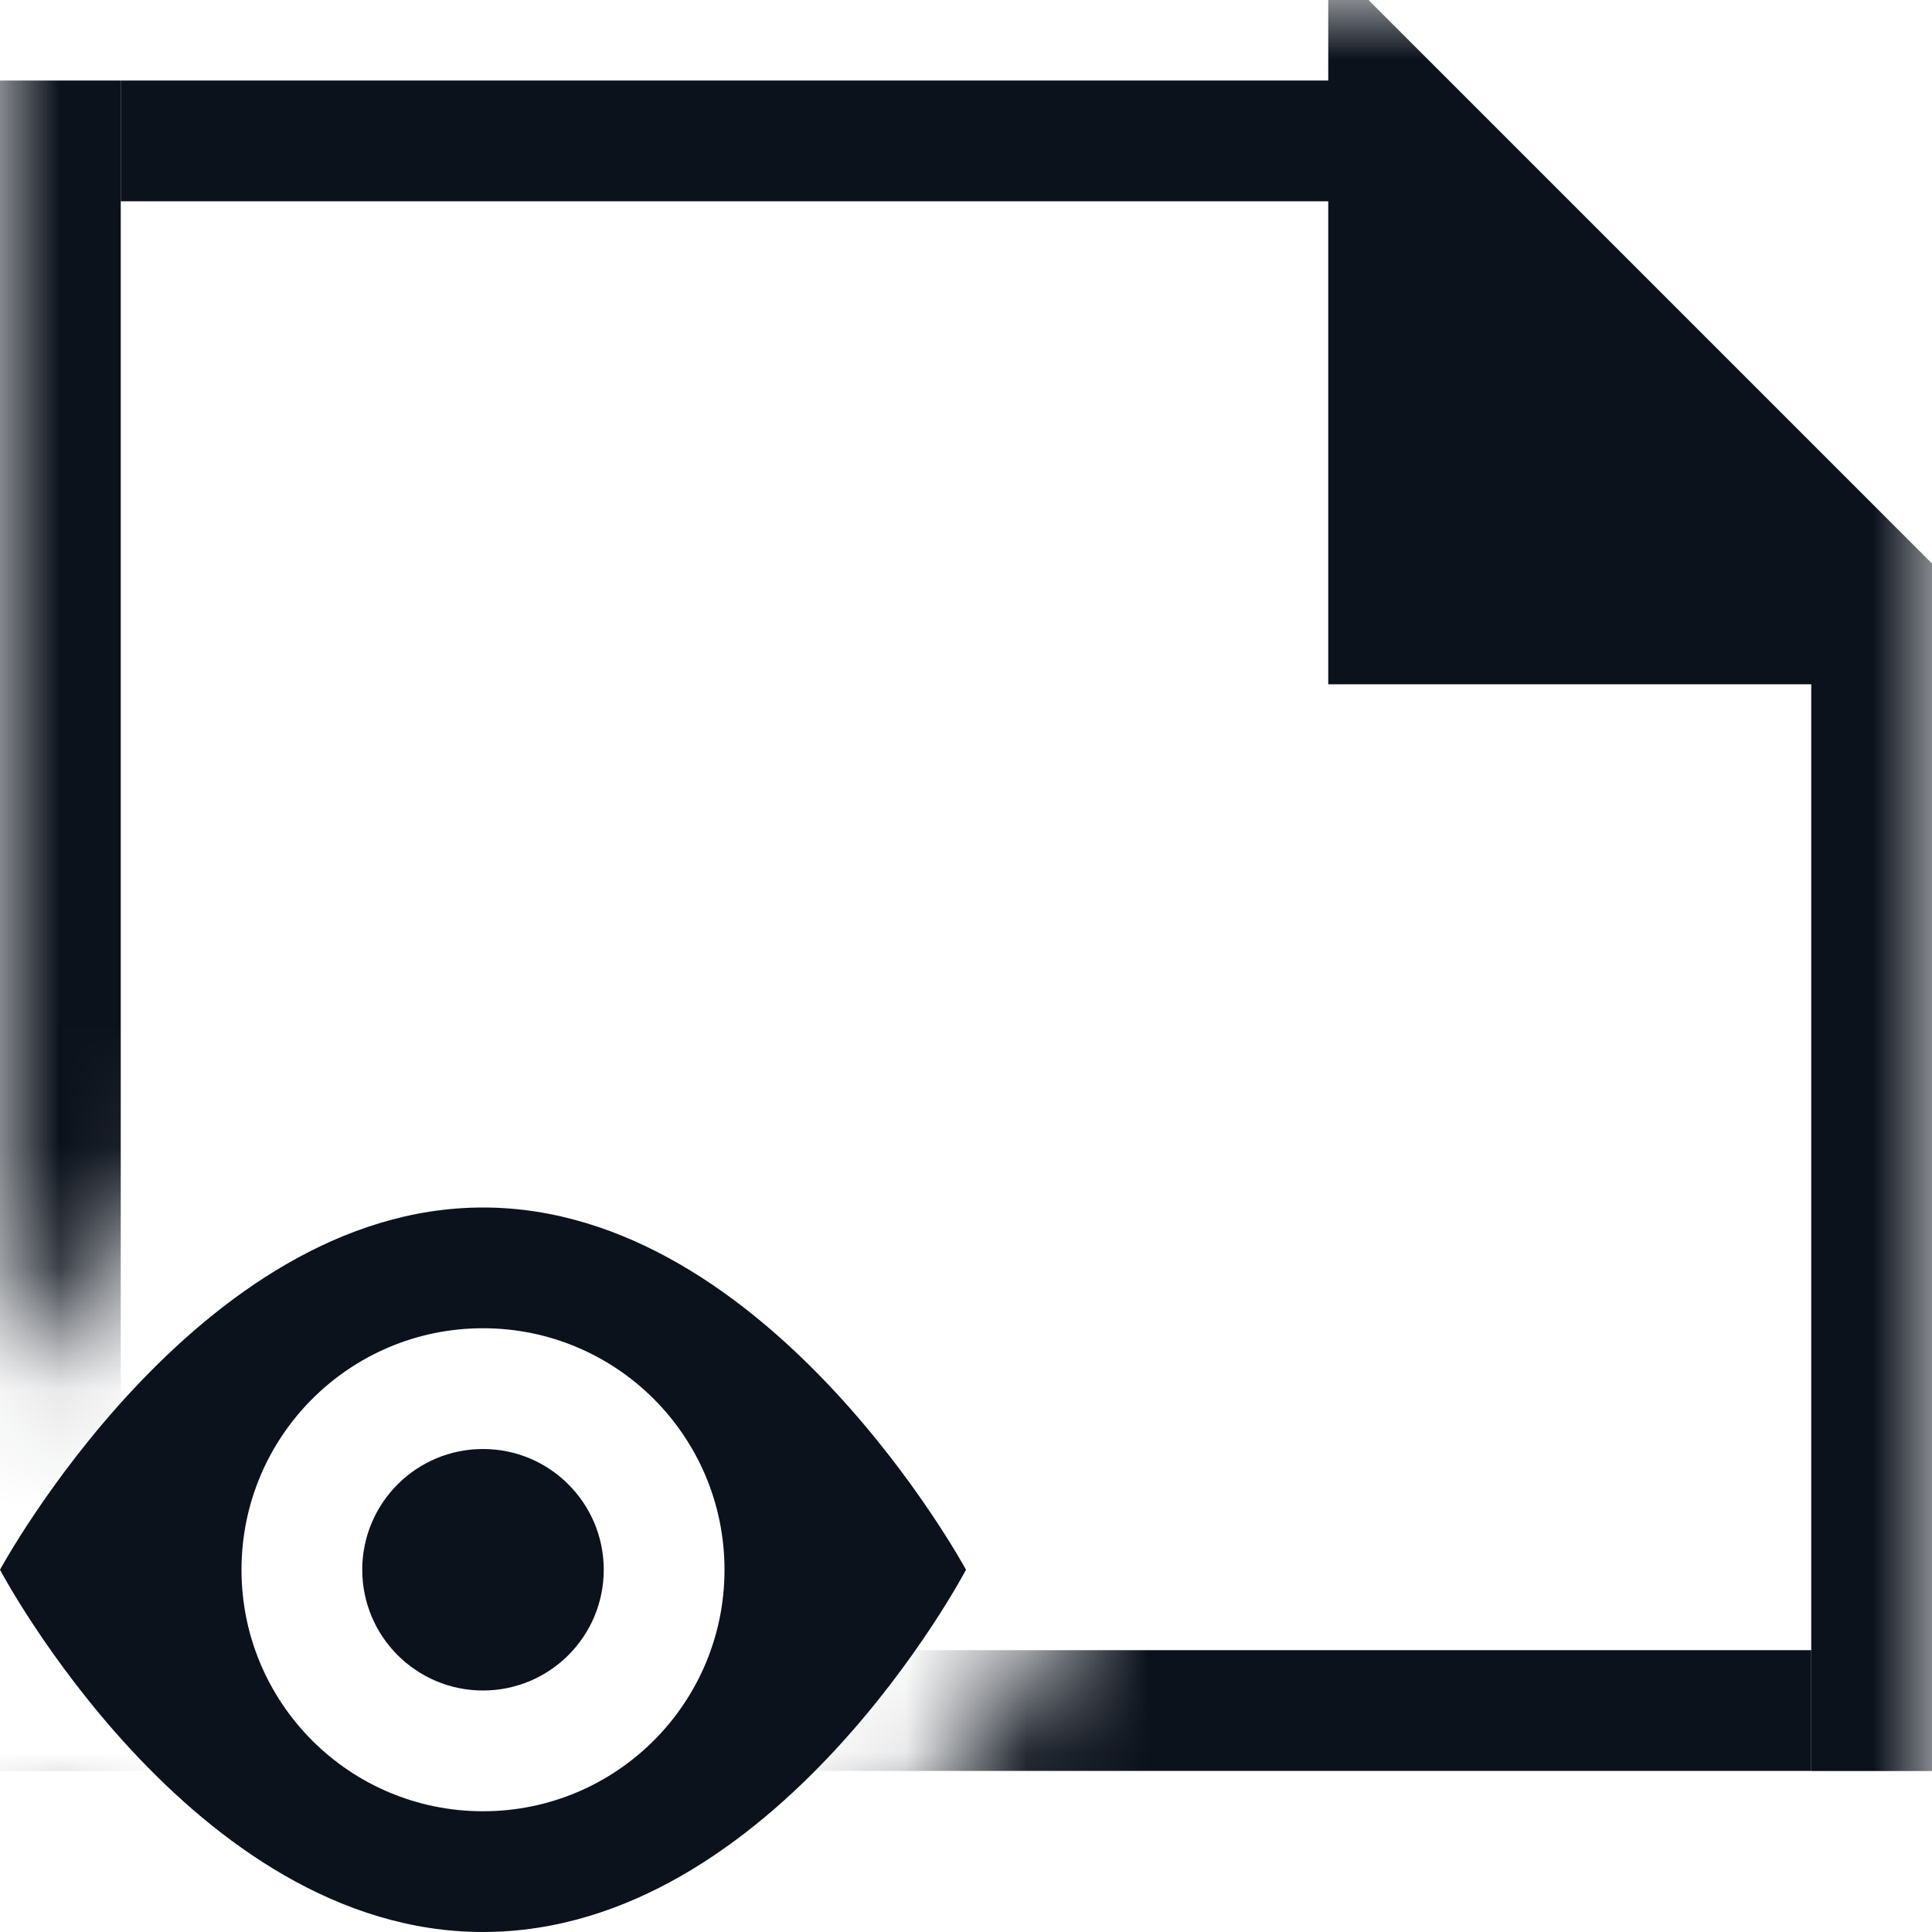 <svg width="16" height="16" viewBox="0 0 16 16" fill="none" xmlns="http://www.w3.org/2000/svg">
<g clip-path="url(#clip0_726_19869)">
<mask id="mask0_726_19869" style="mask-type:alpha" maskUnits="userSpaceOnUse" x="0" y="0" width="16" height="16">
<path fill-rule="evenodd" clip-rule="evenodd" d="M16 0H0V11.467C0.878 10.339 2.281 9 4 9C6.971 9 9 13 9 13C9 13 8.107 14.815 6.597 16H16V0ZM1.081 16C0.662 15.702 0.295 15.358 0 15V16H1.081Z" fill="#D9D9D9"/>
</mask>
<g mask="url(#mask0_726_19869)">
<rect y="0.667" width="1" height="14" fill="#0C121C"/>
<rect x="15" y="4.667" width="1" height="10" fill="#0C121C"/>
<rect x="1" y="13.666" width="14" height="1" fill="#0C121C"/>
<rect x="1" y="0.667" width="11" height="1" fill="#0C121C"/>
<path d="M12 2.081L14.586 4.667H12V2.081Z" stroke="#0C121C" stroke-width="2"/>
</g>
<path fill-rule="evenodd" clip-rule="evenodd" d="M0 13C0 13 1.623 10 4 10C6.377 10 8 13 8 13C8 13 6.425 16 4 16C1.584 16 0 13 0 13ZM4 15C5.105 15 6 14.105 6 13C6 11.895 5.105 11 4 11C2.895 11 2 11.895 2 13C2 14.105 2.895 15 4 15Z" fill="#0C121C"/>
<circle cx="4" cy="13" r="1" fill="#0C121C"/>
</g>
<defs>
<clipPath id="clip0_726_19869">
<rect width="16" height="16" fill="white"/>
</clipPath>
</defs>
</svg>
